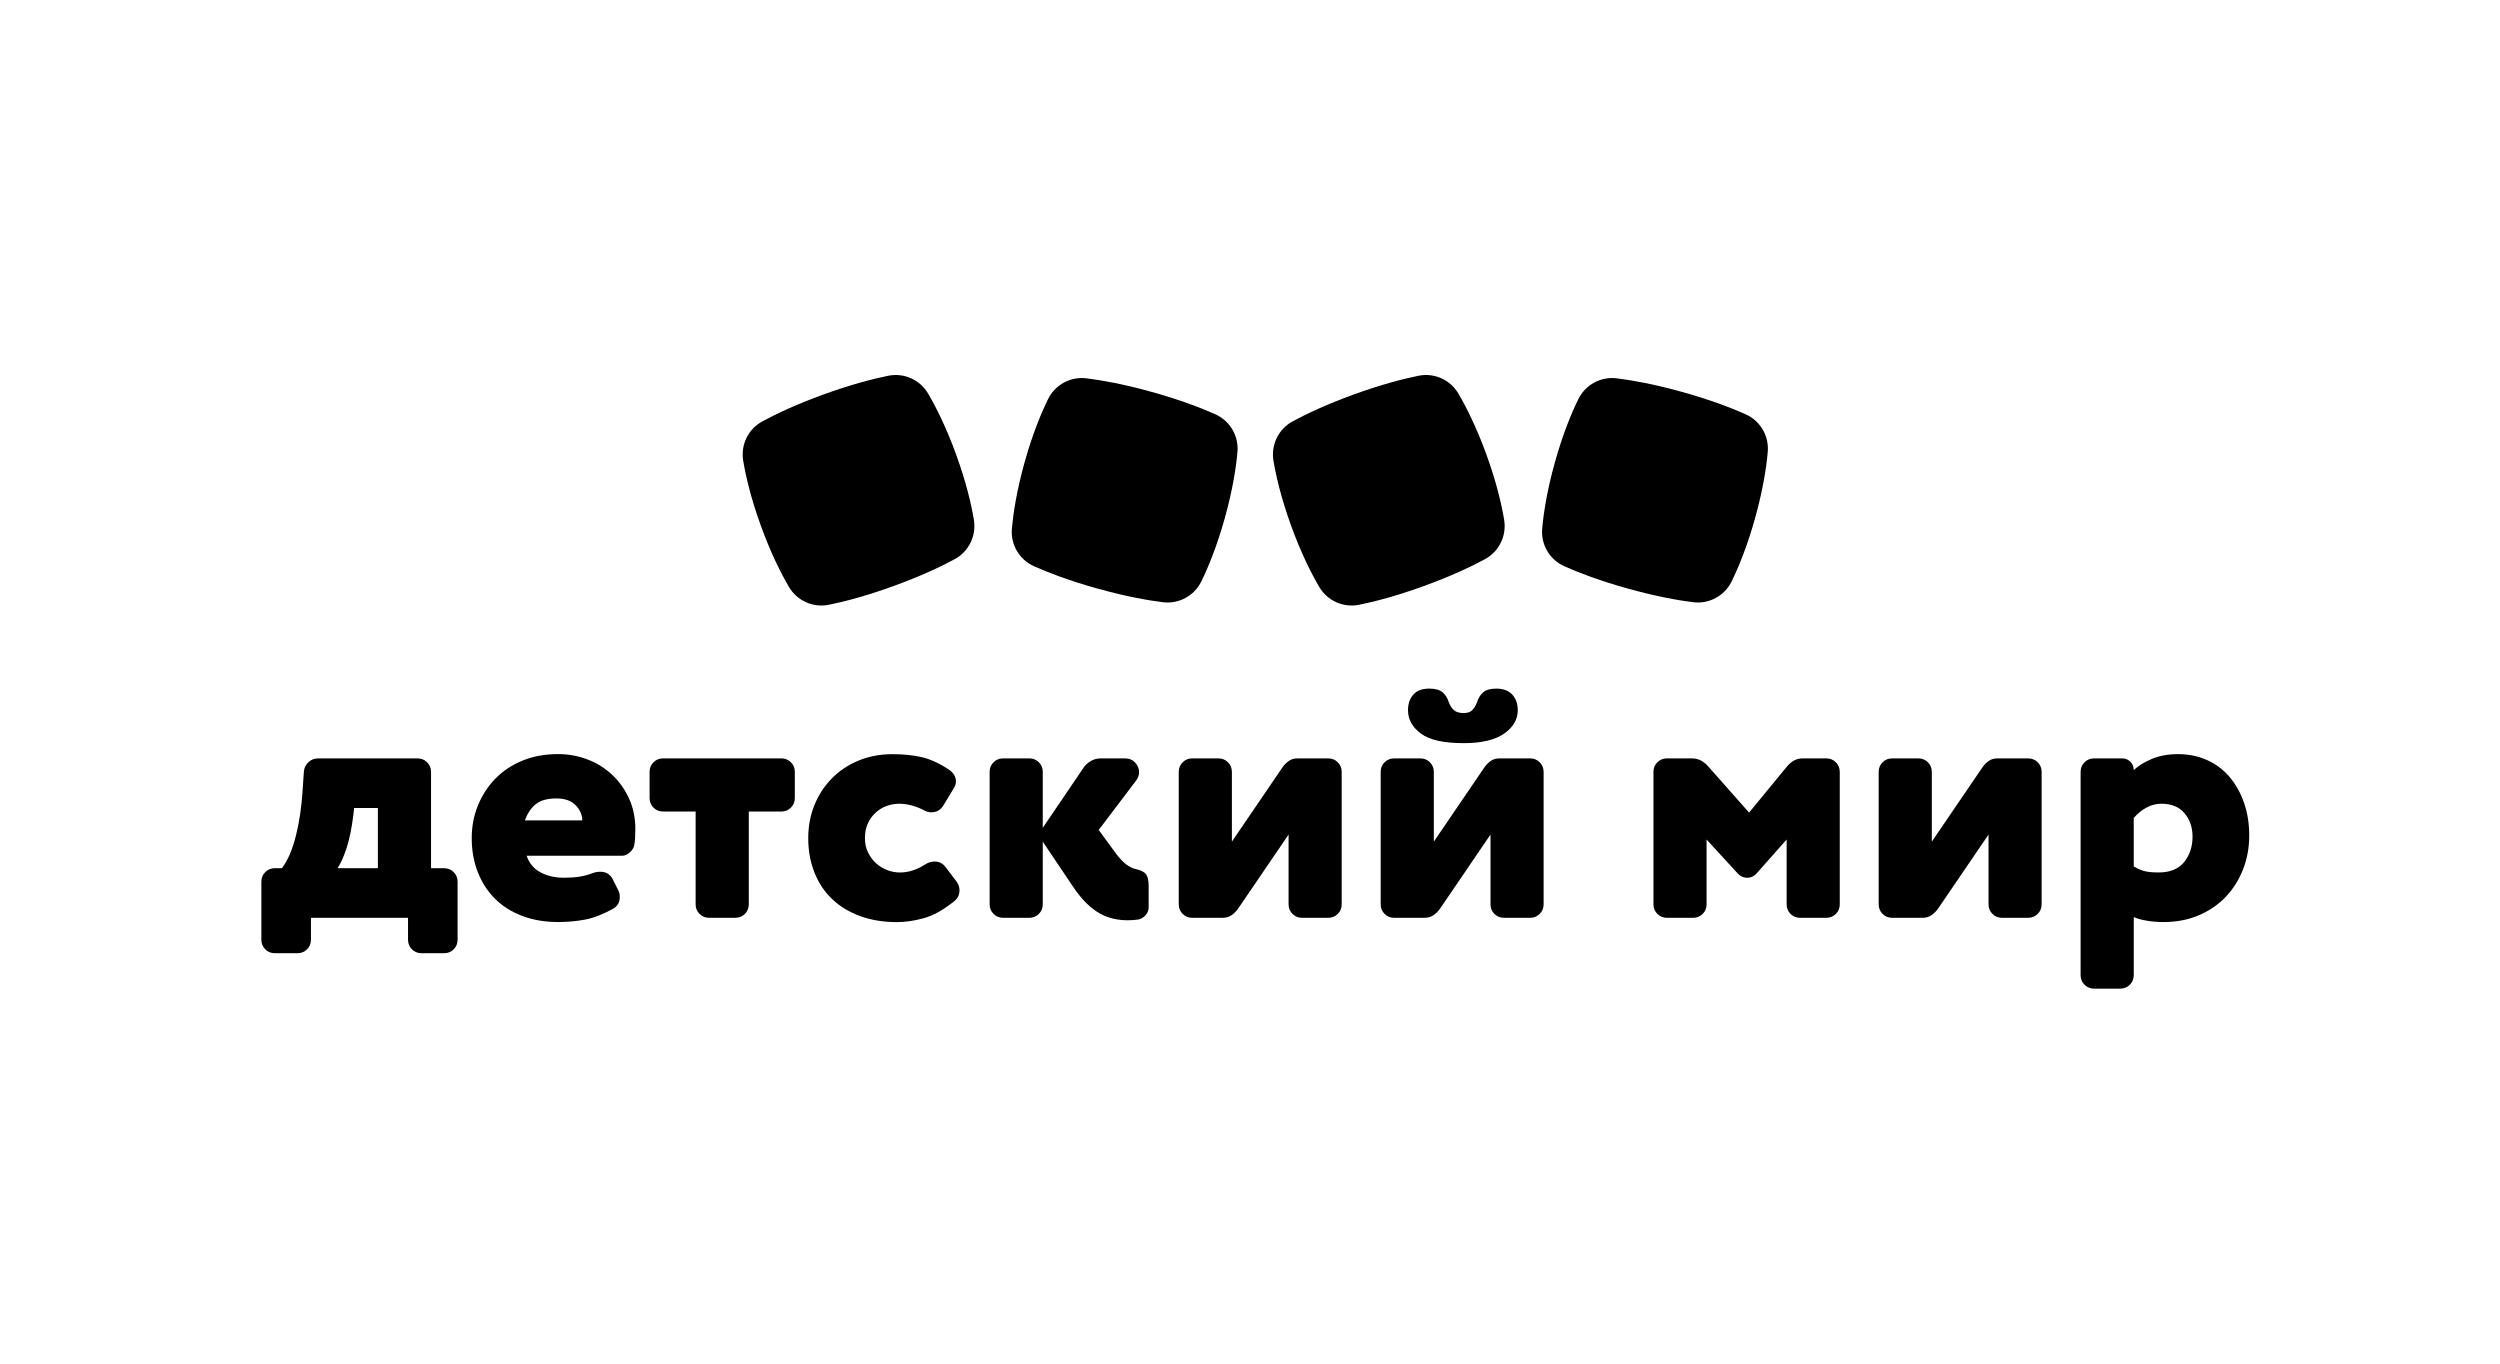 <svg width="220" height="120" viewBox="0 0 220 120" fill="none" xmlns="http://www.w3.org/2000/svg">
<path d="M85.703 45.751C85.476 44.393 85.031 42.456 84.15 40.027C83.269 37.597 82.371 35.824 81.675 34.638C80.96 33.418 79.553 32.786 78.168 33.066C76.844 33.332 74.939 33.82 72.492 34.705C70.046 35.592 68.275 36.437 67.087 37.081C65.844 37.755 65.17 39.142 65.4 40.535C65.627 41.893 66.072 43.83 66.953 46.259C67.834 48.688 68.732 50.462 69.428 51.648C70.143 52.868 71.55 53.5 72.935 53.22C74.259 52.954 76.162 52.468 78.608 51.581C81.055 50.694 82.828 49.849 84.016 49.205C85.259 48.531 85.933 47.144 85.701 45.751H85.703Z" fill="black"/>
<path d="M106.957 36.461C105.724 35.909 103.891 35.197 101.385 34.498C98.881 33.799 96.946 33.458 95.606 33.292C94.203 33.119 92.847 33.856 92.227 35.125C91.622 36.36 90.859 38.196 90.164 40.685C89.468 43.175 89.171 45.138 89.046 46.509C88.92 47.918 89.699 49.25 90.987 49.827C92.221 50.379 94.051 51.088 96.555 51.788C99.062 52.487 100.997 52.83 102.339 52.996C103.741 53.169 105.097 52.432 105.718 51.163C106.323 49.926 107.085 48.092 107.779 45.603C108.474 43.112 108.774 41.15 108.896 39.779C109.022 38.37 108.244 37.038 106.955 36.461H106.957Z" fill="black"/>
<path d="M132.367 45.751C132.14 44.393 131.695 42.456 130.814 40.027C129.933 37.597 129.035 35.824 128.339 34.638C127.624 33.418 126.217 32.786 124.832 33.066C123.508 33.332 121.603 33.82 119.156 34.705C116.71 35.592 114.939 36.437 113.751 37.081C112.508 37.755 111.834 39.142 112.064 40.535C112.291 41.893 112.736 43.83 113.617 46.259C114.498 48.688 115.396 50.462 116.092 51.648C116.807 52.868 118.214 53.5 119.599 53.22C120.923 52.954 122.826 52.468 125.272 51.581C127.719 50.694 129.492 49.849 130.68 49.205C131.923 48.531 132.597 47.144 132.365 45.751H132.367Z" fill="black"/>
<path d="M153.623 36.461C152.39 35.909 150.557 35.197 148.051 34.498C145.547 33.799 143.612 33.458 142.272 33.292C140.869 33.119 139.513 33.856 138.893 35.125C138.288 36.36 137.525 38.196 136.83 40.685C136.134 43.175 135.837 45.138 135.713 46.509C135.586 47.918 136.365 49.25 137.653 49.827C138.887 50.379 140.717 51.088 143.222 51.788C145.73 52.487 147.665 52.83 149.005 52.996C150.407 53.169 151.763 52.432 152.384 51.163C152.989 49.926 153.751 48.092 154.445 45.603C155.14 43.112 155.44 41.15 155.562 39.779C155.688 38.37 154.912 37.038 153.621 36.461H153.623Z" fill="black"/>
<path d="M33.254 71.103H31.165L31.102 71.665C30.956 72.849 30.759 73.826 30.511 74.594C30.261 75.363 29.991 75.966 29.701 76.403H33.254V71.103ZM27.362 82.699C27.362 83.032 27.248 83.311 27.02 83.54C26.791 83.769 26.509 83.883 26.178 83.883H24.184C23.851 83.883 23.571 83.769 23.343 83.54C23.114 83.311 23 83.03 23 82.699V77.588C23 77.254 23.114 76.975 23.343 76.746C23.571 76.518 23.851 76.403 24.184 76.403H24.807C25.077 76.051 25.315 75.623 25.524 75.125C25.733 74.626 25.908 74.08 26.054 73.487C26.2 72.894 26.32 72.283 26.413 71.649C26.505 71.014 26.572 70.386 26.616 69.763L26.74 67.925C26.759 67.592 26.89 67.312 27.13 67.084C27.368 66.855 27.654 66.741 27.987 66.741H36.747C37.08 66.741 37.36 66.855 37.589 67.084C37.817 67.312 37.931 67.594 37.931 67.925V76.403H39.084C39.417 76.403 39.697 76.518 39.925 76.746C40.154 76.975 40.268 77.257 40.268 77.588V82.699C40.268 83.032 40.154 83.311 39.925 83.54C39.697 83.769 39.415 83.883 39.084 83.883H37.09C36.757 83.883 36.477 83.769 36.249 83.54C36.02 83.311 35.906 83.03 35.906 82.699V80.766H27.364V82.699H27.362Z" fill="black"/>
<path d="M51.239 72.193C51.239 71.714 51.046 71.272 50.662 70.868C50.278 70.463 49.71 70.262 48.964 70.262C48.173 70.262 47.571 70.427 47.155 70.76C46.739 71.093 46.418 71.57 46.189 72.195H51.239V72.193ZM46.345 75.31C46.574 75.976 46.983 76.462 47.576 76.774C48.169 77.085 48.849 77.241 49.618 77.241C50.138 77.241 50.595 77.209 50.989 77.148C51.383 77.085 51.769 76.983 52.142 76.837C52.37 76.754 52.599 76.713 52.827 76.713C53.326 76.713 53.691 76.931 53.919 77.367L54.417 78.364C54.5 78.531 54.542 78.716 54.542 78.925C54.542 79.382 54.355 79.725 53.98 79.954C53.086 80.452 52.266 80.773 51.517 80.919C50.768 81.065 49.968 81.138 49.117 81.138C47.953 81.138 46.905 80.961 45.969 80.608C45.033 80.255 44.239 79.757 43.584 79.112C42.93 78.468 42.42 77.69 42.057 76.774C41.693 75.859 41.512 74.853 41.512 73.749C41.512 72.731 41.693 71.775 42.057 70.882C42.42 69.99 42.93 69.204 43.584 68.528C44.239 67.854 45.033 67.322 45.969 66.938C46.905 66.553 47.953 66.36 49.117 66.36C50.01 66.36 50.867 66.516 51.689 66.827C52.51 67.139 53.231 67.586 53.854 68.167C54.477 68.748 54.977 69.446 55.349 70.256C55.724 71.066 55.911 71.97 55.911 72.967C55.911 73.528 55.88 73.996 55.816 74.37C55.775 74.598 55.645 74.811 55.426 75.008C55.208 75.205 54.985 75.304 54.756 75.304H46.341L46.345 75.31Z" fill="black"/>
<path d="M62.399 80.766C62.066 80.766 61.786 80.651 61.558 80.423C61.329 80.194 61.215 79.915 61.215 79.582V71.414H58.348C58.015 71.414 57.736 71.3 57.507 71.072C57.278 70.843 57.164 70.563 57.164 70.23V67.923C57.164 67.59 57.278 67.31 57.507 67.082C57.736 66.853 58.015 66.739 58.348 66.739H68.76C69.093 66.739 69.372 66.853 69.601 67.082C69.829 67.31 69.944 67.592 69.944 67.923V70.23C69.944 70.563 69.829 70.843 69.601 71.072C69.372 71.3 69.093 71.414 68.76 71.414H65.893V79.582C65.893 79.915 65.778 80.194 65.55 80.423C65.321 80.651 65.04 80.766 64.709 80.766H62.401H62.399Z" fill="black"/>
<path d="M81.29 71.29C80.541 70.916 79.826 70.729 79.138 70.729C78.764 70.729 78.4 70.792 78.047 70.916C77.694 71.04 77.371 71.233 77.081 71.493C76.79 71.753 76.555 72.07 76.38 72.445C76.203 72.819 76.114 73.254 76.114 73.753C76.114 74.232 76.207 74.657 76.394 75.032C76.581 75.406 76.819 75.723 77.111 75.984C77.403 76.244 77.73 76.441 78.092 76.576C78.455 76.713 78.825 76.779 79.2 76.779C79.927 76.779 80.654 76.551 81.381 76.094C81.651 75.907 81.942 75.814 82.254 75.814C82.648 75.814 82.971 75.981 83.219 76.312L84.186 77.591C84.352 77.82 84.435 78.07 84.435 78.34C84.435 78.756 84.267 79.089 83.936 79.337C83 80.086 82.118 80.574 81.286 80.803C80.455 81.031 79.665 81.146 78.918 81.146C77.734 81.146 76.658 80.969 75.692 80.616C74.725 80.263 73.905 79.765 73.229 79.12C72.553 78.476 72.033 77.698 71.671 76.781C71.308 75.867 71.125 74.86 71.125 73.757C71.125 72.738 71.3 71.783 71.655 70.888C72.008 69.996 72.512 69.211 73.166 68.536C73.82 67.86 74.605 67.33 75.519 66.945C76.433 66.561 77.44 66.368 78.543 66.368C79.479 66.368 80.321 66.451 81.067 66.618C81.816 66.786 82.604 67.139 83.436 67.678C83.893 67.97 84.121 68.333 84.121 68.77C84.121 68.977 84.058 69.176 83.934 69.363L83.03 70.859C82.78 71.274 82.427 71.481 81.97 71.481C81.72 71.481 81.491 71.42 81.284 71.294L81.29 71.29Z" fill="black"/>
<path d="M91.763 74.064V79.582C91.763 79.915 91.649 80.194 91.421 80.423C91.192 80.651 90.912 80.766 90.579 80.766H88.272C87.939 80.766 87.659 80.651 87.431 80.423C87.202 80.194 87.088 79.915 87.088 79.582V67.923C87.088 67.59 87.202 67.31 87.431 67.082C87.659 66.853 87.939 66.739 88.272 66.739H90.579C90.912 66.739 91.192 66.853 91.421 67.082C91.649 67.31 91.763 67.592 91.763 67.923V72.849L95.379 67.519C95.545 67.29 95.757 67.103 96.017 66.957C96.278 66.812 96.552 66.739 96.843 66.739H99.024C99.377 66.739 99.669 66.863 99.897 67.113C100.126 67.363 100.24 67.643 100.24 67.954C100.24 68.205 100.157 68.443 99.99 68.672L96.686 73.036L98.213 75.125C98.794 75.893 99.355 76.34 99.895 76.464C100.374 76.569 100.689 76.725 100.847 76.931C101.003 77.14 101.081 77.483 101.081 77.96V79.861C101.081 80.112 100.987 80.34 100.802 80.547C100.614 80.754 100.396 80.88 100.147 80.921C99.98 80.941 99.824 80.957 99.68 80.969C99.535 80.978 99.379 80.984 99.213 80.984C98.839 80.984 98.451 80.943 98.045 80.86C97.639 80.778 97.235 80.626 96.829 80.409C96.423 80.19 96.019 79.885 95.614 79.489C95.208 79.095 94.798 78.585 94.382 77.962L91.763 74.064Z" fill="black"/>
<path d="M114.579 80.766C114.246 80.766 113.966 80.651 113.738 80.423C113.509 80.194 113.395 79.915 113.395 79.582V73.44L108.936 79.985C108.771 80.214 108.578 80.401 108.359 80.547C108.14 80.693 107.886 80.766 107.596 80.766H104.915C104.582 80.766 104.302 80.651 104.073 80.423C103.845 80.194 103.73 79.915 103.73 79.582V67.923C103.73 67.59 103.845 67.31 104.073 67.082C104.302 66.853 104.582 66.739 104.915 66.739H107.222C107.555 66.739 107.835 66.853 108.063 67.082C108.292 67.31 108.406 67.592 108.406 67.923V74.064L112.863 67.519C113.029 67.29 113.216 67.103 113.425 66.957C113.631 66.812 113.882 66.739 114.173 66.739H116.885C117.218 66.739 117.497 66.853 117.726 67.082C117.954 67.31 118.069 67.592 118.069 67.923V79.582C118.069 79.915 117.954 80.194 117.726 80.423C117.497 80.651 117.216 80.766 116.885 80.766H114.577H114.579Z" fill="black"/>
<path d="M131.663 60.597C132.286 60.597 132.759 60.775 133.082 61.127C133.403 61.482 133.564 61.939 133.564 62.499C133.564 63.308 133.164 63.994 132.365 64.556C131.565 65.117 130.374 65.397 128.796 65.397C127.05 65.397 125.797 65.117 125.041 64.556C124.282 63.994 123.904 63.308 123.904 62.499C123.904 61.937 124.059 61.48 124.371 61.127C124.682 60.775 125.151 60.597 125.774 60.597C126.314 60.597 126.71 60.708 126.958 60.93C127.208 61.153 127.383 61.435 127.488 61.779C127.592 62.061 127.738 62.294 127.925 62.475C128.112 62.658 128.402 62.749 128.798 62.749C129.151 62.749 129.411 62.658 129.578 62.475C129.744 62.294 129.88 62.061 129.984 61.779C130.089 61.437 130.264 61.153 130.514 60.93C130.765 60.708 131.149 60.597 131.667 60.597H131.663ZM132.349 80.766C132.016 80.766 131.736 80.651 131.507 80.423C131.279 80.194 131.165 79.915 131.165 79.582V73.44L126.708 79.985C126.54 80.214 126.349 80.401 126.13 80.547C125.912 80.693 125.657 80.766 125.366 80.766H122.684C122.351 80.766 122.071 80.651 121.843 80.423C121.614 80.194 121.5 79.915 121.5 79.582V67.923C121.5 67.59 121.614 67.31 121.843 67.082C122.071 66.853 122.351 66.739 122.684 66.739H124.991C125.324 66.739 125.604 66.853 125.833 67.082C126.061 67.31 126.176 67.592 126.176 67.923V74.064L130.633 67.519C130.798 67.29 130.985 67.103 131.194 66.957C131.401 66.812 131.651 66.739 131.943 66.739H134.654C134.987 66.739 135.267 66.853 135.495 67.082C135.724 67.31 135.838 67.592 135.838 67.923V79.582C135.838 79.915 135.724 80.194 135.495 80.423C135.267 80.651 134.987 80.766 134.654 80.766H132.347H132.349Z" fill="black"/>
<path d="M150.18 79.582C150.18 79.915 150.065 80.194 149.837 80.423C149.608 80.651 149.328 80.766 148.995 80.766H146.688C146.355 80.766 146.075 80.651 145.847 80.423C145.618 80.194 145.504 79.915 145.504 79.582V67.923C145.504 67.59 145.618 67.31 145.847 67.082C146.075 66.853 146.355 66.739 146.688 66.739H148.901C149.441 66.739 149.917 66.977 150.333 67.456L153.919 71.509L157.224 67.487C157.411 67.259 157.618 67.078 157.846 66.942C158.075 66.808 158.335 66.739 158.626 66.739H160.715C161.048 66.739 161.328 66.853 161.556 67.082C161.785 67.31 161.899 67.592 161.899 67.923V79.582C161.899 79.915 161.785 80.194 161.556 80.423C161.328 80.651 161.046 80.766 160.715 80.766H158.408C158.075 80.766 157.795 80.651 157.566 80.423C157.338 80.194 157.224 79.915 157.224 79.582V73.877L154.573 76.87C154.345 77.121 154.075 77.245 153.764 77.245C153.452 77.245 153.182 77.13 152.952 76.902L150.178 73.877V79.582H150.18Z" fill="black"/>
<path d="M176.175 80.766C175.842 80.766 175.562 80.651 175.334 80.423C175.105 80.194 174.991 79.915 174.991 79.582V73.44L170.532 79.985C170.364 80.214 170.173 80.401 169.955 80.547C169.736 80.693 169.482 80.766 169.19 80.766H166.508C166.175 80.766 165.896 80.651 165.667 80.423C165.438 80.194 165.324 79.915 165.324 79.582V67.923C165.324 67.59 165.438 67.31 165.667 67.082C165.896 66.853 166.175 66.739 166.508 66.739H168.816C169.149 66.739 169.428 66.853 169.657 67.082C169.886 67.31 170 67.592 170 67.923V74.064L174.457 67.519C174.622 67.29 174.809 67.103 175.018 66.957C175.225 66.812 175.475 66.739 175.767 66.739H178.478C178.811 66.739 179.091 66.853 179.32 67.082C179.548 67.31 179.662 67.592 179.662 67.923V79.582C179.662 79.915 179.548 80.194 179.32 80.423C179.091 80.651 178.809 80.766 178.478 80.766H176.171H176.175Z" fill="black"/>
<path d="M187.769 76.246C188.122 76.454 188.449 76.594 188.751 76.667C189.052 76.74 189.452 76.776 189.951 76.776C190.969 76.776 191.722 76.468 192.211 75.856C192.699 75.243 192.944 74.5 192.944 73.627C192.944 72.817 192.709 72.129 192.242 71.57C191.775 71.008 191.093 70.729 190.201 70.729C189.328 70.729 188.518 71.144 187.769 71.976V76.246ZM187.769 85.816C187.769 86.149 187.655 86.428 187.427 86.657C187.198 86.885 186.918 87 186.585 87H184.278C183.945 87 183.665 86.885 183.437 86.657C183.208 86.428 183.094 86.147 183.094 85.816V67.923C183.094 67.59 183.208 67.31 183.437 67.082C183.665 66.853 183.945 66.739 184.278 66.739H186.741C187.032 66.739 187.275 66.837 187.474 67.034C187.671 67.231 187.769 67.475 187.769 67.767C188.163 67.393 188.693 67.066 189.359 66.786C190.025 66.506 190.794 66.364 191.667 66.364C192.603 66.364 193.46 66.542 194.238 66.894C195.018 67.247 195.676 67.748 196.218 68.39C196.758 69.034 197.18 69.793 197.481 70.665C197.783 71.538 197.932 72.494 197.932 73.532C197.932 74.592 197.749 75.585 197.387 76.51C197.022 77.434 196.514 78.24 195.86 78.925C195.205 79.611 194.415 80.151 193.491 80.547C192.565 80.941 191.533 81.14 190.39 81.14C189.911 81.14 189.438 81.104 188.971 81.031C188.504 80.959 188.102 80.85 187.771 80.704V85.816H187.769Z" fill="black"/>
</svg>
